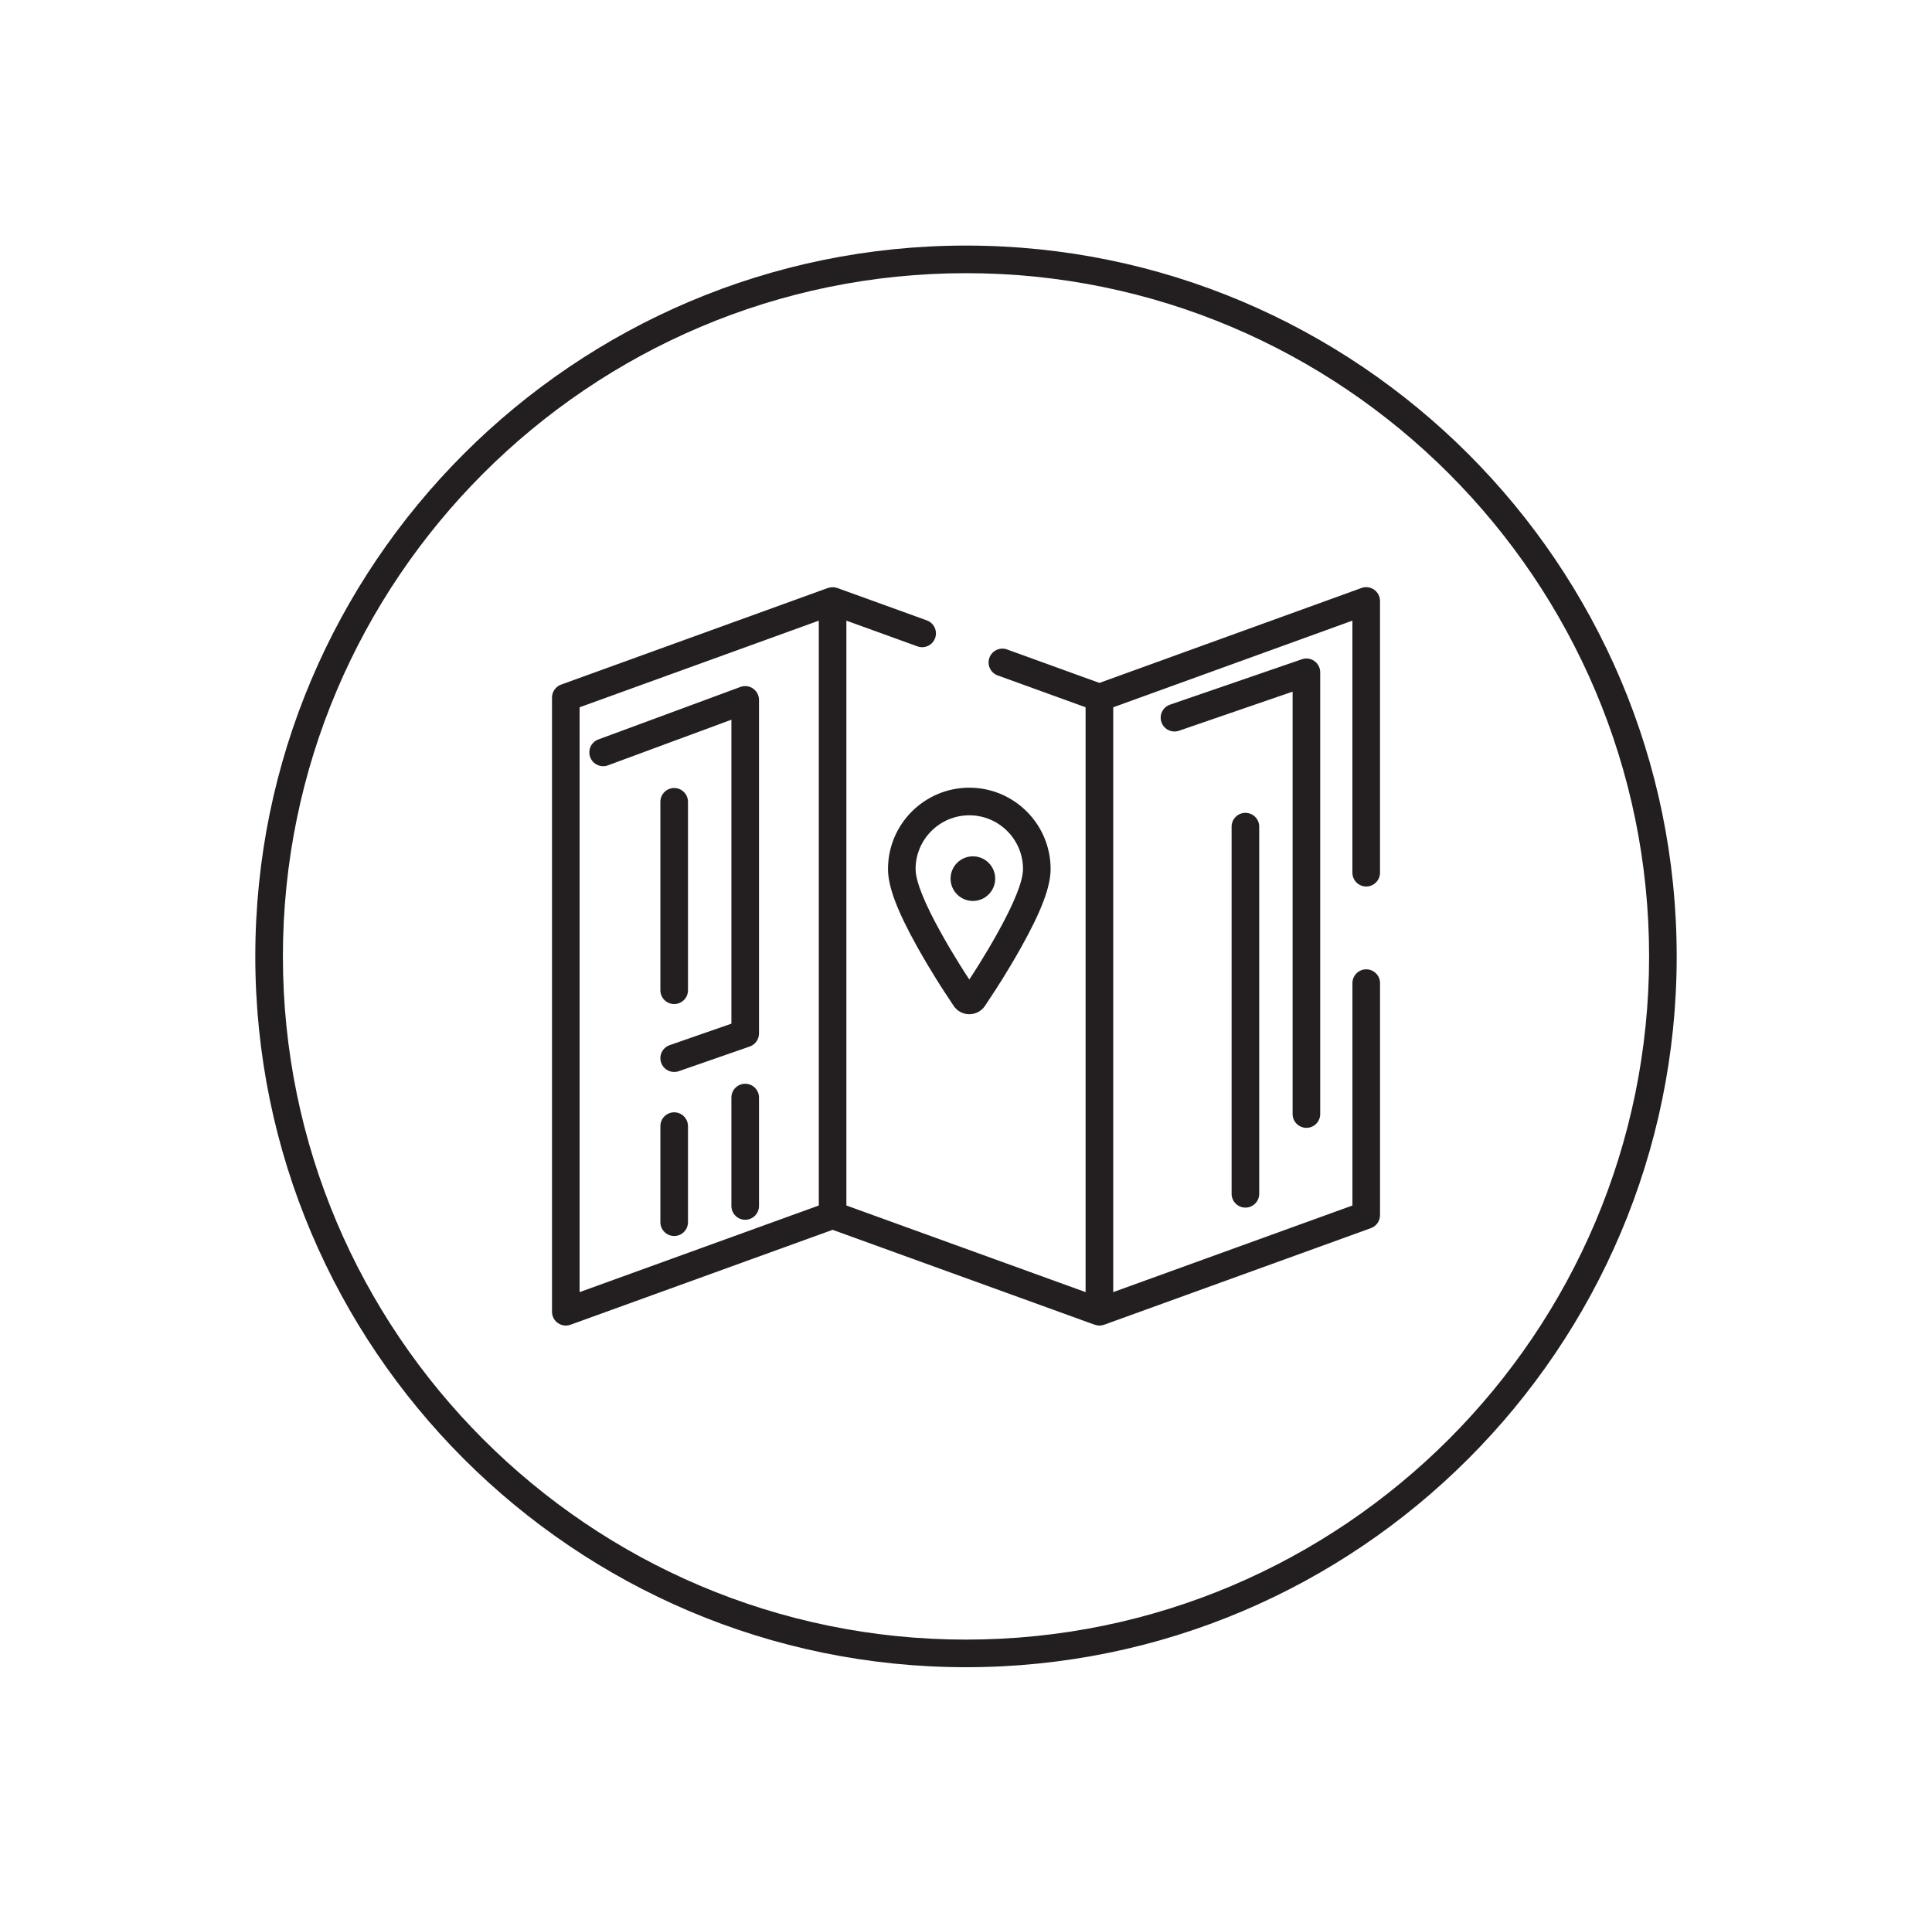 <?xml version="1.0" encoding="utf-8"?>
<!-- Generator: Adobe Illustrator 17.0.0, SVG Export Plug-In . SVG Version: 6.00 Build 0)  -->
<!DOCTYPE svg PUBLIC "-//W3C//DTD SVG 1.1//EN" "http://www.w3.org/Graphics/SVG/1.1/DTD/svg11.dtd">
<svg version="1.1" class='svg' id="Layer_1" xmlns="http://www.w3.org/2000/svg" xmlns:xlink="http://www.w3.org/1999/xlink" x="0px" y="0px"
	 width="140px" height="138.583px" viewBox="0 0 140 138.583" enable-background="new 0 0 140 138.583" xml:space="preserve">
<g>
	<path fill="#231F20" d="M70,17.792c-28.397,0-51.5,23.103-51.5,51.5s23.103,51.5,51.5,51.5c28.397,0,51.5-23.103,51.5-51.5
		S98.397,17.792,70,17.792z M70,118.792c-27.294,0-49.5-22.206-49.5-49.5s22.206-49.5,49.5-49.5c27.295,0,49.5,22.206,49.5,49.5
		S97.295,118.792,70,118.792z"/>
	<path fill="#231F20" d="M99.574,42.723c-0.267-0.188-0.609-0.232-0.915-0.122l-18.993,6.877l-6.689-2.423
		c-0.517-0.188-1.093,0.081-1.281,0.6c-0.188,0.52,0.081,1.093,0.6,1.281l6.37,2.307v42.373L61.333,87.34V44.967l5.148,1.863
		c0.52,0.19,1.093-0.08,1.281-0.6c0.188-0.52-0.081-1.093-0.6-1.281l-6.488-2.349c-0.032-0.012-0.066-0.015-0.098-0.022
		c-0.042-0.011-0.082-0.023-0.124-0.028c-0.039-0.005-0.079-0.002-0.118-0.002c-0.04,0-0.079-0.003-0.119,0.002
		c-0.042,0.005-0.083,0.018-0.124,0.028c-0.032,0.008-0.066,0.011-0.098,0.022l-19.333,7c-0.396,0.143-0.66,0.52-0.66,0.94v44.5
		c0,0.326,0.159,0.632,0.426,0.818c0.17,0.12,0.372,0.182,0.574,0.182c0.115,0,0.23-0.02,0.34-0.06l18.993-6.877l18.994,6.877
		c0.007,0.002,0.014,0.001,0.021,0.004c0.104,0.035,0.211,0.056,0.32,0.056s0.216-0.021,0.32-0.056
		c0.007-0.003,0.014-0.002,0.021-0.004l19.333-7c0.396-0.144,0.66-0.52,0.66-0.94V71.229c0-0.553-0.448-1-1-1c-0.552,0-1,0.447-1,1
		V87.34l-17.333,6.275V51.243L98,44.967v18.262c0,0.553,0.448,1,1,1c0.552,0,1-0.447,1-1V43.542
		C100,43.215,99.841,42.91,99.574,42.723z M42,51.243l17.333-6.275V87.34L42,93.616V51.243z"/>
	<path fill="#231F20" d="M64.348,62.96c0,1.281,0.659,3.031,2.136,5.675c0.968,1.733,1.936,3.203,1.943,3.213l0.672,1.018
		c0.253,0.386,0.68,0.616,1.141,0.616c0.461,0,0.888-0.23,1.14-0.614l0.67-1.016c0.009-0.014,0.972-1.471,1.946-3.217
		c1.477-2.645,2.135-4.395,2.135-5.675c0-3.248-2.643-5.891-5.892-5.891C66.991,57.07,64.348,59.712,64.348,62.96z M70.239,59.07
		c2.146,0,3.892,1.745,3.892,3.891c0,0.883-0.633,2.465-1.881,4.7c-0.934,1.673-1.855,3.068-1.867,3.086l-0.144,0.218l-0.147-0.222
		c-0.009-0.013-0.927-1.406-1.863-3.082c-1.248-2.235-1.882-3.816-1.882-4.7C66.348,60.815,68.093,59.07,70.239,59.07z"/>
	<circle fill="#231F20" cx="70.499" cy="63.659" r="1.617"/>
	<path fill="#231F20" d="M89.247,59.892v26.601c0,0.553,0.448,1,1,1c0.552,0,1-0.447,1-1V59.892c0-0.553-0.448-1-1-1
		C89.694,58.892,89.247,59.339,89.247,59.892z"/>
	<path fill="#231F20" d="M94.667,81.714c0.552,0,1-0.447,1-1V48.709c0-0.323-0.156-0.626-0.419-0.814
		c-0.263-0.187-0.6-0.238-0.906-0.131l-9.559,3.289c-0.522,0.18-0.8,0.748-0.621,1.271c0.18,0.522,0.75,0.798,1.271,0.62
		l8.234-2.833v30.604C93.667,81.267,94.115,81.714,94.667,81.714z"/>
	<path fill="#231F20" d="M54.572,49.888c-0.27-0.188-0.611-0.23-0.918-0.118l-10.295,3.804c-0.518,0.191-0.783,0.767-0.591,1.285
		c0.191,0.518,0.768,0.783,1.285,0.592L53,52.144v22.022l-4.475,1.557c-0.521,0.182-0.797,0.751-0.616,1.272
		c0.144,0.413,0.53,0.672,0.944,0.672c0.109,0,0.22-0.018,0.329-0.056l5.146-1.79C54.73,75.682,55,75.303,55,74.877V50.709
		C55,50.381,54.84,50.075,54.572,49.888z"/>
	<path fill="#231F20" d="M48.854,72.745c0.552,0,1-0.447,1-1V58.093c0-0.553-0.448-1-1-1c-0.552,0-1,0.447-1,1v13.651
		C47.854,72.297,48.301,72.745,48.854,72.745z"/>
	<path fill="#231F20" d="M48.854,80.59c-0.552,0-1,0.447-1,1v6.961c0,0.553,0.448,1,1,1c0.552,0,1-0.447,1-1V81.59
		C49.854,81.038,49.406,80.59,48.854,80.59z"/>
	<path fill="#231F20" d="M54,78.52c-0.552,0-1,0.447-1,1v7.854c0,0.553,0.448,1,1,1c0.552,0,1-0.447,1-1V79.52
		C55,78.967,54.552,78.52,54,78.52z"/>
</g>
</svg>

